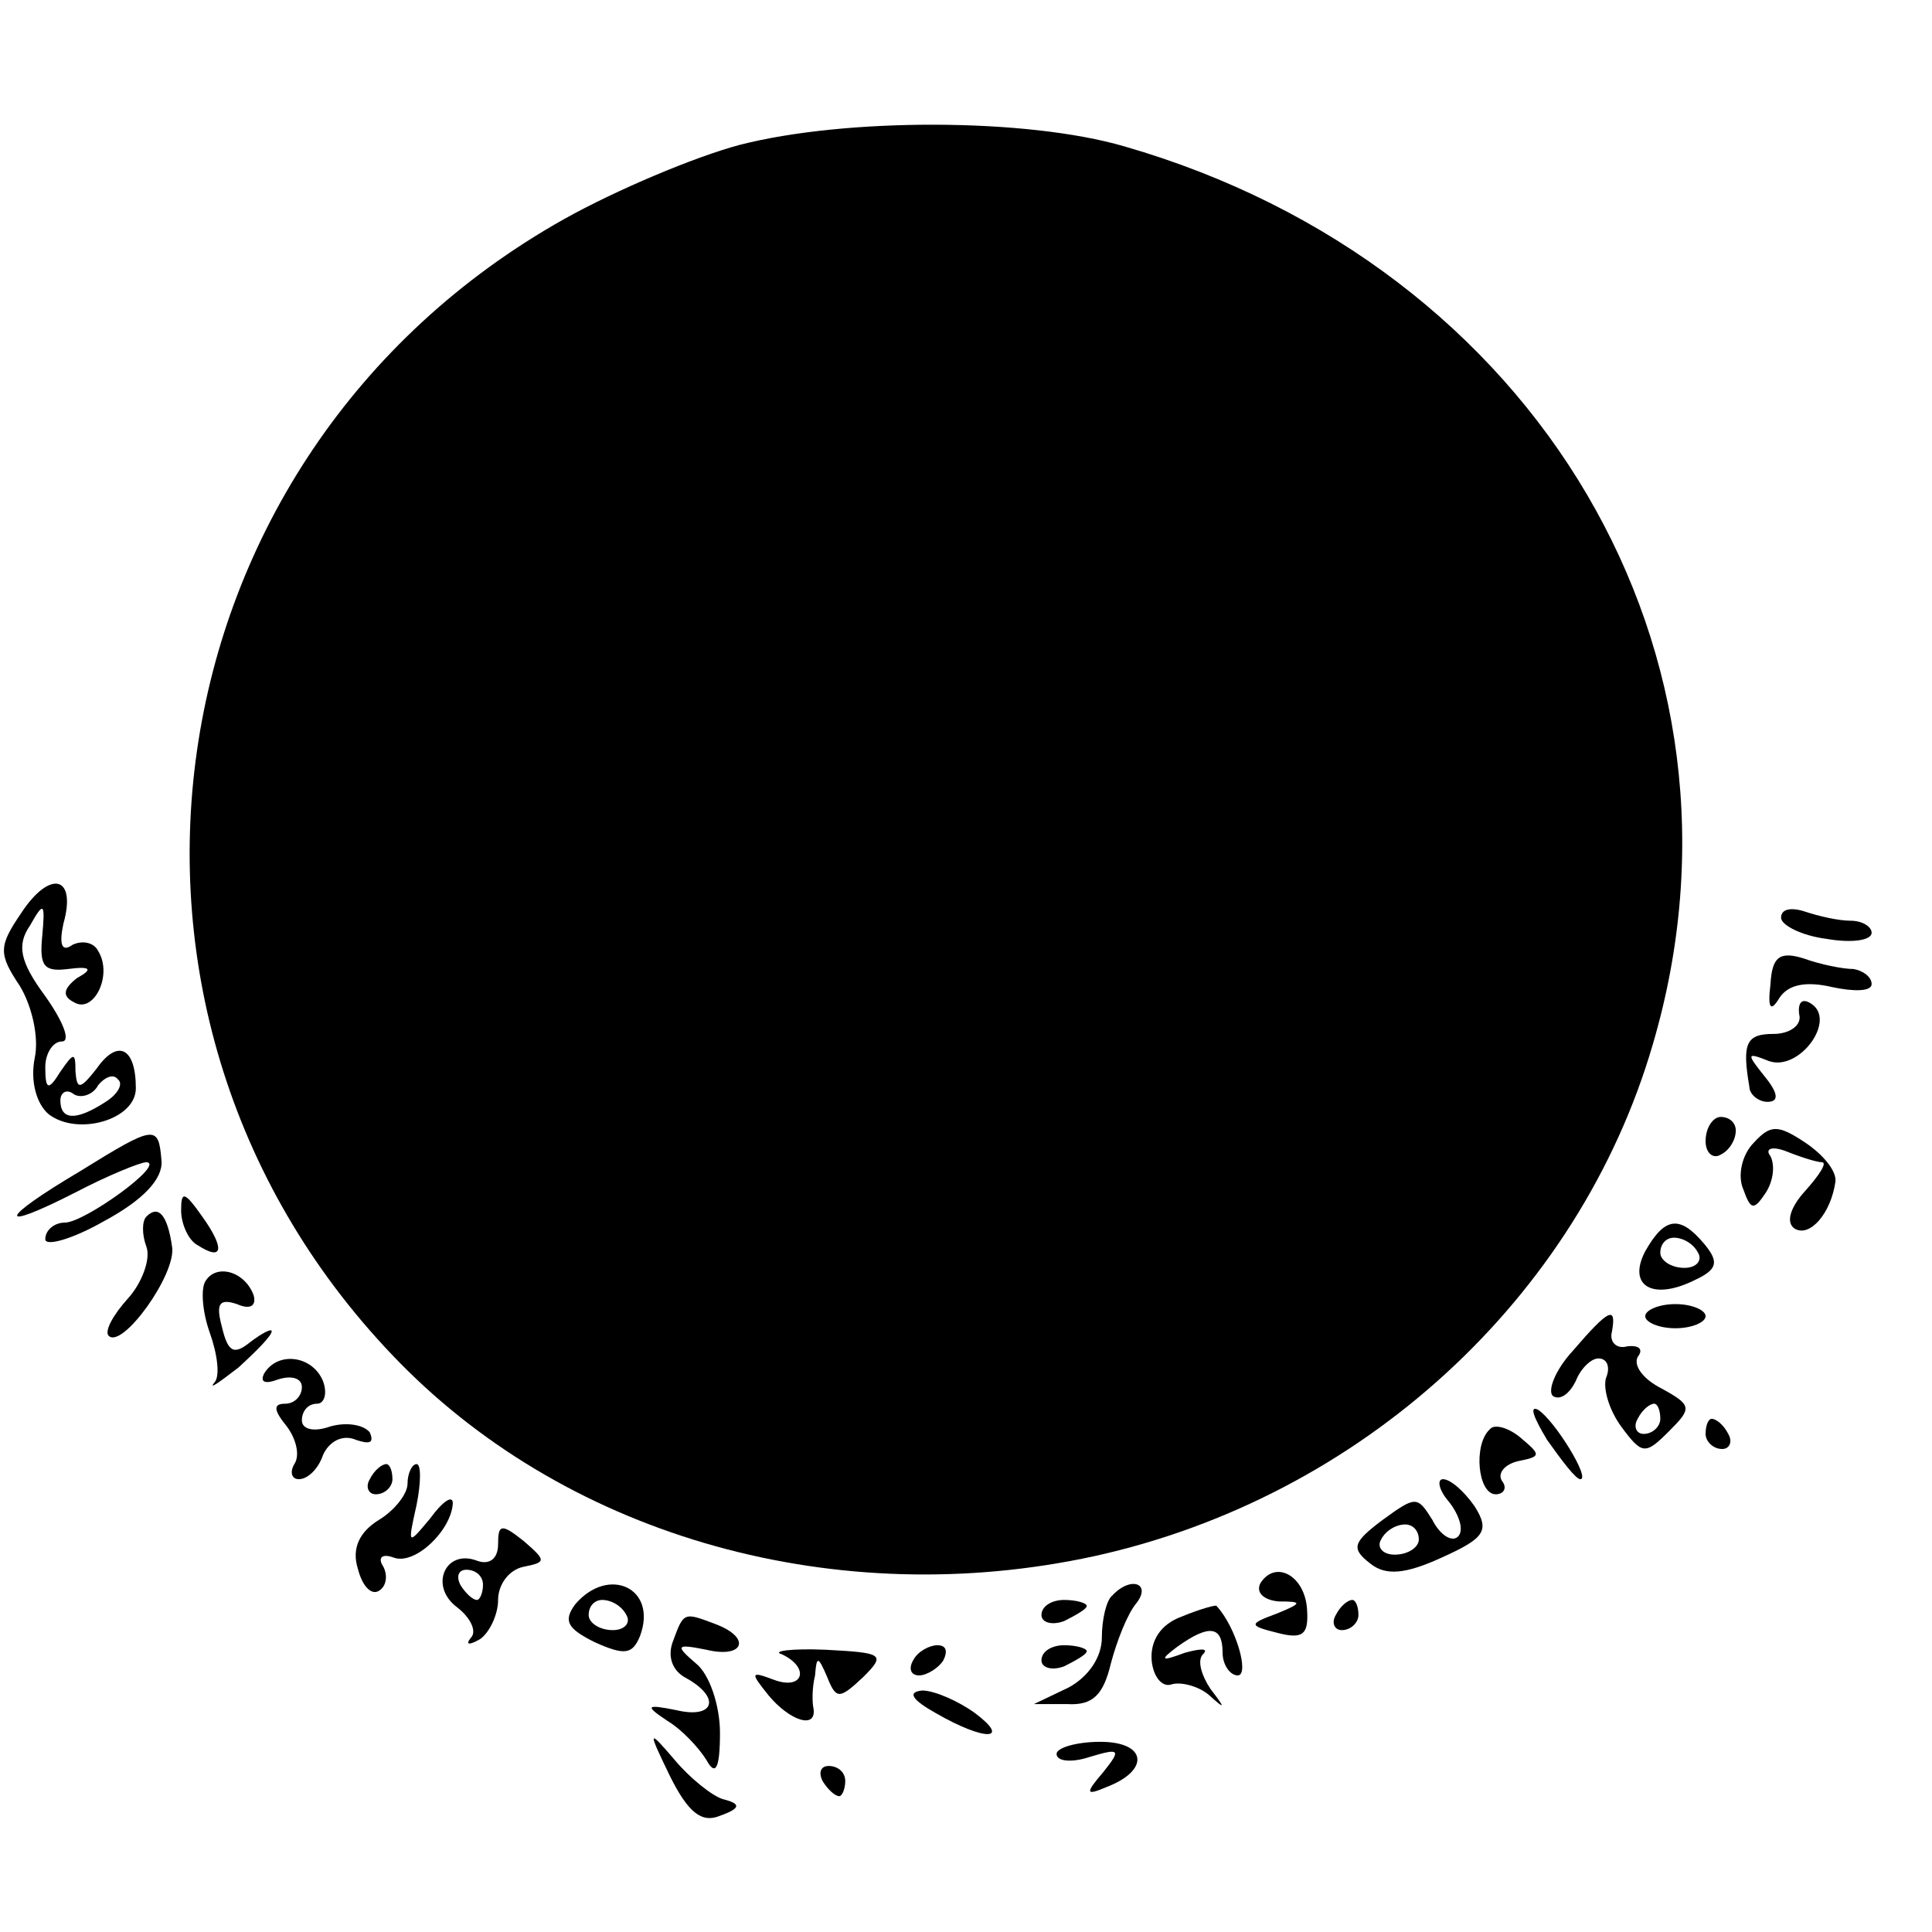 <?xml version="1.0" standalone="no"?>
<!DOCTYPE svg PUBLIC "-//W3C//DTD SVG 20010904//EN"
 "http://www.w3.org/TR/2001/REC-SVG-20010904/DTD/svg10.dtd">
<svg version="1.0" xmlns="http://www.w3.org/2000/svg"
 width="128pt" height="128pt" viewBox="0 0 128 128"
 preserveAspectRatio="xMidYMid meet">
<g transform="translate(0,128) scale(0.1,-0.1)"
fill="#000000" stroke="none">
<path d="M490 1184 c-30 -8 -82 -30 -116 -49 -280 -157 -333 -530 -109 -758
114 -116 290 -165 460 -128 177 39 321 171 370 339 76 258 -76 516 -350 595
-65 19 -185 19 -255 1z"/>
<path d="M14 675 c-15 -22 -15 -27 -1 -48 8 -13 13 -34 10 -48 -3 -15 1 -30 9
-37 19 -15 58 -4 58 17 0 27 -12 33 -26 13 -11 -14 -13 -14 -14 -2 0 13 -1 13
-10 0 -8 -13 -10 -12 -10 3 0 9 5 17 11 17 6 0 1 13 -11 30 -17 23 -19 34 -10
47 9 16 10 15 8 -7 -2 -20 1 -24 17 -22 15 2 17 0 6 -6 -9 -7 -10 -12 -2 -16
13 -8 26 18 16 34 -3 6 -11 7 -17 4 -7 -5 -9 0 -6 14 9 32 -9 36 -28 7z m56
-125 c-20 -13 -30 -12 -30 1 0 5 4 8 9 4 5 -3 13 0 16 6 4 5 10 8 13 4 4 -3 0
-10 -8 -15z"/>
<path d="M1180 672 c0 -5 14 -12 30 -14 17 -3 30 -1 30 4 0 4 -6 8 -14 8 -8 0
-21 3 -30 6 -9 3 -16 2 -16 -4z"/>
<path d="M1173 628 c-2 -16 0 -19 6 -9 6 9 18 11 35 7 14 -3 26 -3 26 2 0 5
-6 9 -12 10 -7 0 -22 3 -33 7 -16 5 -21 1 -22 -17z"/>
<path d="M1192 608 c2 -7 -6 -13 -17 -13 -18 0 -21 -6 -16 -35 0 -5 6 -10 12
-10 8 0 7 6 -2 17 -12 15 -12 16 3 10 20 -7 45 27 28 38 -6 4 -9 1 -8 -7z"/>
<path d="M1130 524 c0 -8 5 -12 10 -9 6 3 10 10 10 16 0 5 -4 9 -10 9 -5 0
-10 -7 -10 -16z"/>
<path d="M1162 523 c-8 -8 -11 -22 -7 -31 5 -14 7 -14 15 -2 5 8 6 18 3 24 -4
5 1 7 11 3 10 -4 20 -7 23 -7 4 0 -2 -9 -11 -19 -10 -11 -13 -21 -7 -25 10 -6
24 10 27 31 1 7 -8 18 -20 26 -18 12 -23 12 -34 0z"/>
<path d="M53 504 c-54 -32 -56 -41 -3 -14 21 11 43 20 47 20 13 -1 -41 -40
-54 -40 -7 0 -13 -5 -13 -11 0 -5 18 0 39 12 26 14 39 28 38 40 -2 24 -4 24
-54 -7z"/>
<path d="M120 478 c0 -9 5 -20 11 -23 17 -11 18 -2 3 19 -12 17 -14 17 -14 4z"/>
<path d="M97 474 c-3 -3 -3 -12 0 -20 3 -8 -3 -24 -12 -34 -10 -11 -16 -22
-13 -25 9 -9 45 41 42 59 -3 21 -9 28 -17 20z"/>
<path d="M1090 451 c-12 -23 5 -33 33 -19 15 7 16 12 6 24 -16 19 -26 18 -39
-5z m35 -1 c3 -5 -1 -10 -9 -10 -9 0 -16 5 -16 10 0 6 4 10 9 10 6 0 13 -4 16
-10z"/>
<path d="M136 431 c-3 -5 -2 -20 3 -34 5 -14 7 -29 3 -33 -4 -5 3 0 16 10 12
11 22 21 22 24 0 2 -6 -1 -14 -7 -11 -9 -15 -7 -19 10 -4 15 -2 19 10 15 9 -4
13 -1 11 6 -6 16 -25 21 -32 9z"/>
<path d="M1090 408 c0 -4 9 -8 20 -8 11 0 20 4 20 8 0 4 -9 8 -20 8 -11 0 -20
-4 -20 -8z"/>
<path d="M1042 385 c-12 -13 -17 -27 -13 -30 5 -3 11 2 15 10 3 8 10 15 15 15
6 0 8 -6 5 -13 -2 -7 2 -21 10 -32 14 -19 16 -19 32 -3 15 15 15 17 -5 28 -12
6 -19 15 -16 21 4 5 1 8 -7 7 -7 -2 -12 3 -10 10 3 17 -2 15 -26 -13z m58 -45
c0 -5 -5 -10 -11 -10 -5 0 -7 5 -4 10 3 6 8 10 11 10 2 0 4 -4 4 -10z"/>
<path d="M175 370 c-3 -6 1 -7 9 -4 9 3 16 1 16 -5 0 -6 -5 -11 -11 -11 -8 0
-8 -4 1 -15 6 -8 9 -19 5 -25 -3 -5 -2 -10 3 -10 6 0 13 7 16 16 4 9 13 14 22
10 9 -3 12 -2 9 5 -4 5 -15 7 -26 4 -11 -4 -19 -2 -19 4 0 6 4 11 10 11 5 0 7
7 4 15 -7 17 -30 20 -39 5z"/>
<path d="M1025 326 c10 -14 19 -26 22 -26 7 0 -17 39 -28 46 -6 3 -3 -5 6 -20z"/>
<path d="M987 333 c-11 -10 -8 -43 4 -43 5 0 8 4 4 9 -3 5 2 11 11 13 15 3 15
4 2 15 -8 7 -18 10 -21 6z"/>
<path d="M1130 330 c0 -5 5 -10 11 -10 5 0 7 5 4 10 -3 6 -8 10 -11 10 -2 0
-4 -4 -4 -10z"/>
<path d="M245 300 c-3 -5 -1 -10 4 -10 6 0 11 5 11 10 0 6 -2 10 -4 10 -3 0
-8 -4 -11 -10z"/>
<path d="M270 297 c0 -7 -9 -18 -19 -24 -13 -8 -18 -19 -14 -32 3 -12 9 -18
14 -15 5 3 6 10 3 16 -4 6 -1 9 7 6 14 -5 38 18 39 36 0 6 -7 1 -15 -10 -15
-18 -15 -18 -9 9 3 15 3 27 0 27 -3 0 -6 -6 -6 -13z"/>
<path d="M960 285 c7 -9 10 -19 6 -23 -4 -4 -12 1 -17 11 -10 16 -11 16 -33 0
-20 -15 -21 -19 -8 -29 10 -8 23 -7 47 4 29 13 32 18 22 34 -7 10 -16 18 -21
18 -4 0 -3 -7 4 -15z m-20 -25 c0 -5 -7 -10 -16 -10 -8 0 -12 5 -9 10 3 6 10
10 16 10 5 0 9 -4 9 -10z"/>
<path d="M330 257 c0 -10 -6 -14 -14 -11 -21 8 -32 -17 -13 -31 9 -7 13 -16 9
-20 -4 -5 -1 -5 6 -1 6 4 12 16 12 26 0 10 7 20 17 22 15 3 15 4 0 17 -15 12
-17 11 -17 -2z m-10 -27 c0 -5 -2 -10 -4 -10 -3 0 -8 5 -11 10 -3 6 -1 10 4
10 6 0 11 -4 11 -10z"/>
<path d="M835 231 c-3 -6 2 -11 12 -12 16 0 16 -1 -1 -8 -19 -7 -19 -8 1 -13
16 -4 20 -1 19 15 -1 23 -21 34 -31 18z"/>
<path d="M381 217 c-8 -11 -5 -16 13 -25 20 -9 25 -8 30 4 12 32 -21 47 -43
21z m34 -7 c3 -5 -1 -10 -9 -10 -9 0 -16 5 -16 10 0 6 4 10 9 10 6 0 13 -4 16
-10z"/>
<path d="M737 223 c-4 -3 -7 -16 -7 -28 0 -13 -9 -26 -22 -33 l-23 -11 22 0
c17 -1 24 6 29 27 4 15 11 33 17 40 10 13 -4 18 -16 5z"/>
<path d="M690 210 c0 -5 7 -7 15 -4 8 4 15 8 15 10 0 2 -7 4 -15 4 -8 0 -15
-4 -15 -10z"/>
<path d="M783 209 c-14 -5 -21 -16 -20 -29 1 -11 7 -18 13 -16 6 2 18 -1 25
-7 11 -10 11 -9 1 4 -6 9 -9 19 -5 23 4 4 -1 4 -12 1 -16 -6 -17 -5 -5 4 21
15 30 14 30 -4 0 -8 5 -15 10 -15 8 0 -1 32 -14 46 0 1 -11 -2 -23 -7z"/>
<path d="M885 210 c-3 -5 -1 -10 4 -10 6 0 11 5 11 10 0 6 -2 10 -4 10 -3 0
-8 -4 -11 -10z"/>
<path d="M446 193 c-4 -10 -1 -20 9 -25 23 -13 18 -27 -7 -21 -20 4 -21 3 -6
-7 10 -6 21 -18 26 -26 6 -11 9 -6 9 18 0 18 -7 39 -16 46 -14 12 -13 13 7 9
25 -6 30 8 6 17 -21 8 -21 8 -28 -11z"/>
<path d="M518 184 c19 -9 14 -24 -5 -17 -16 6 -16 5 -4 -10 14 -17 32 -23 30
-9 -1 4 -1 14 1 22 1 13 2 13 8 -1 6 -15 8 -15 24 0 15 15 13 16 -25 18 -23 1
-36 -1 -29 -3z"/>
<path d="M605 180 c-3 -5 -2 -10 4 -10 5 0 13 5 16 10 3 6 2 10 -4 10 -5 0
-13 -4 -16 -10z"/>
<path d="M690 180 c0 -5 7 -7 15 -4 8 4 15 8 15 10 0 2 -7 4 -15 4 -8 0 -15
-4 -15 -10z"/>
<path d="M620 145 c33 -19 50 -18 26 0 -11 8 -27 15 -35 15 -10 -1 -7 -6 9
-15z"/>
<path d="M444 103 c12 -24 21 -31 33 -26 14 5 14 8 2 11 -7 2 -22 14 -32 26
-18 21 -18 20 -3 -11z"/>
<path d="M700 118 c0 -5 10 -6 22 -2 20 6 21 5 9 -10 -12 -14 -12 -16 2 -10
29 11 27 30 -4 30 -16 0 -29 -4 -29 -8z"/>
<path d="M545 100 c3 -5 8 -10 11 -10 2 0 4 5 4 10 0 6 -5 10 -11 10 -5 0 -7
-4 -4 -10z"/>
</g>
</svg>
